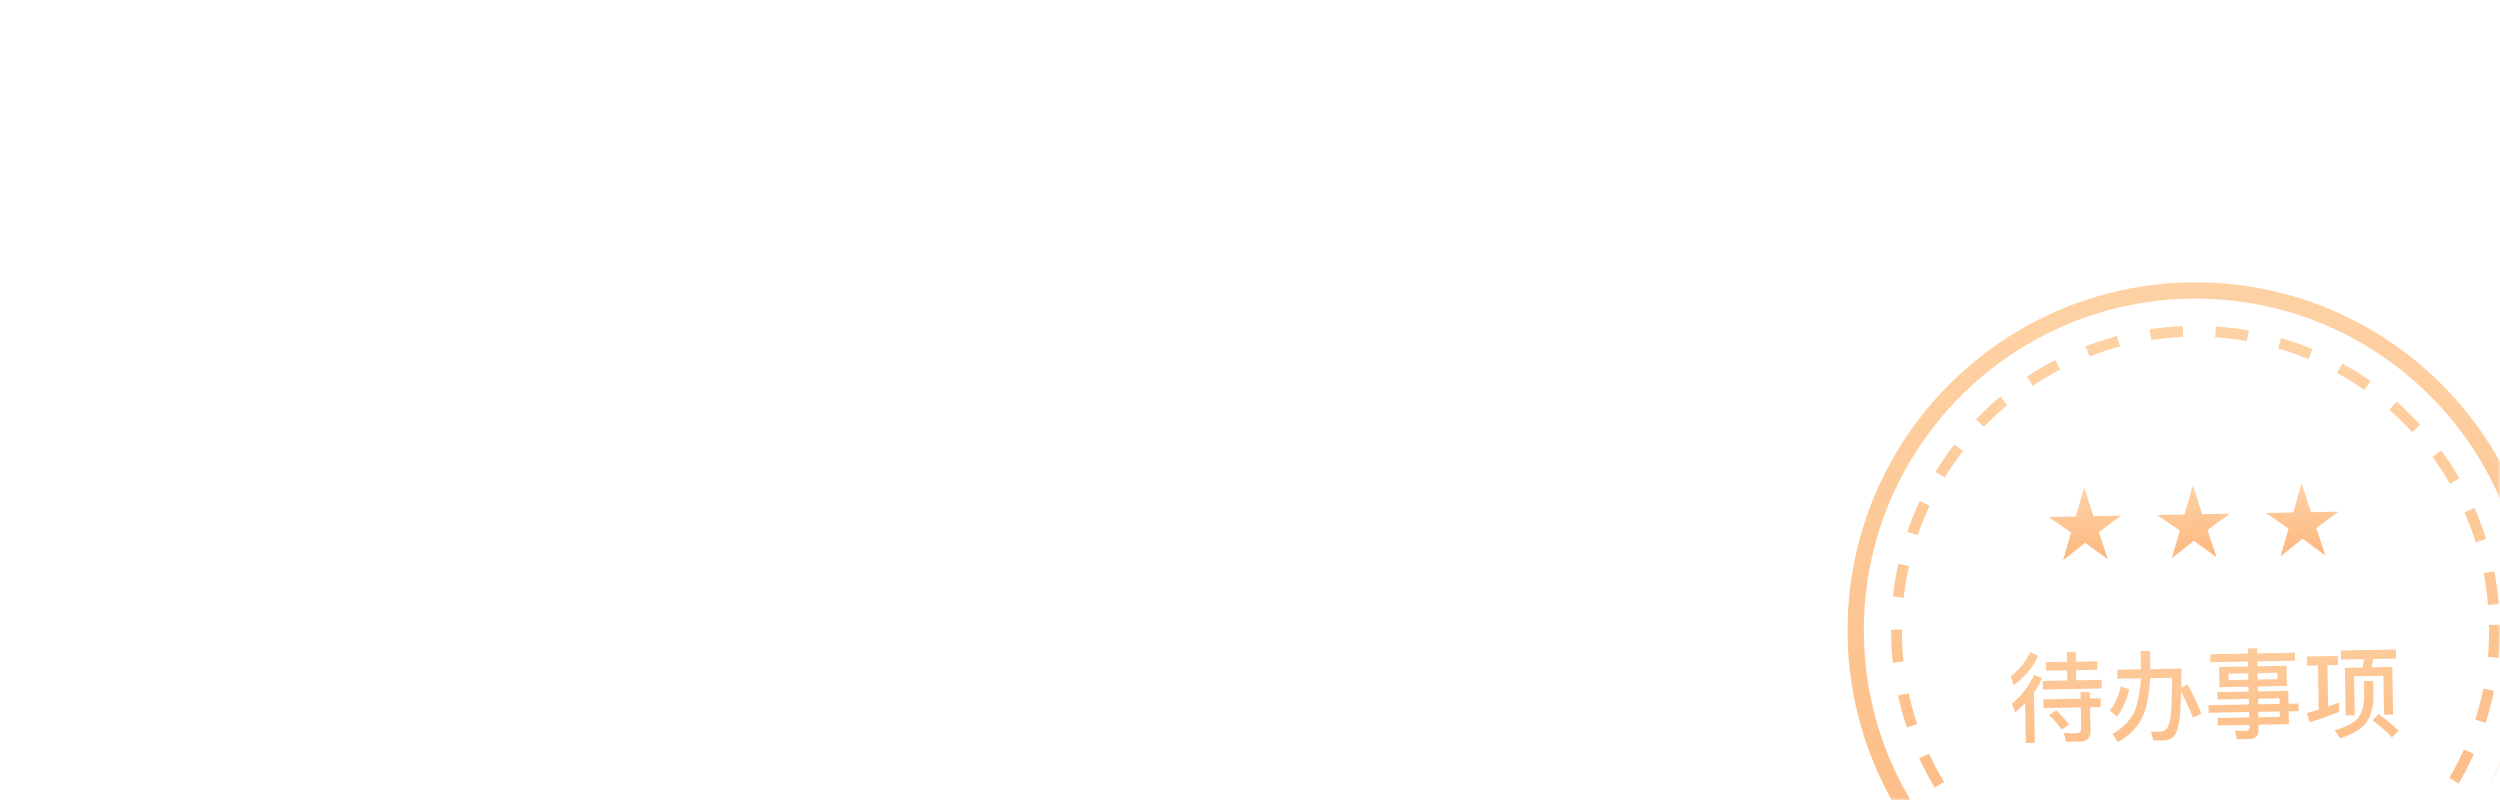 <svg width="575" height="184" fill="none" xmlns="http://www.w3.org/2000/svg"><mask id="a" maskUnits="userSpaceOnUse" x="0" y="0" width="575" height="184"><path d="M0 12C0 5.373 5.373 0 12 0h551c6.627 0 12 5.373 12 12v160c0 6.627-5.373 12-12 12H12c-6.627 0-12-5.373-12-12V12z" fill="#fff"/></mask><g opacity=".65" mask="url(#a)"><path d="M481.503 118.716l-2.147-6.631-1.904 6.705-6.31.115 5.218 3.582-1.843 6.362 5.072-4.003 5.222 3.815-2.074-6.29 5.076-3.77-6.31.115z" fill="url(#paint0_linear)"/><path d="M506.509 118.26l-2.148-6.631-1.903 6.705-6.31.115 5.218 3.582-1.843 6.362 5.071-4.003 5.223 3.815-2.074-6.291 5.075-3.769-6.309.115z" fill="url(#paint1_linear)"/><path d="M531.514 117.804l-2.147-6.632-1.904 6.705-6.309.116 5.218 3.581-1.844 6.363 5.072-4.003 5.222 3.815-2.074-6.291 5.076-3.77-6.31.116z" fill="url(#paint2_linear)"/><path d="M466.917 149.973c-.956 2.119-2.436 3.999-4.44 5.618l.647 2.045c2.675-2.038 4.577-4.333 5.661-6.839l-1.868-.824zm.908 5.204c-1.084 2.506-2.761 4.729-5.031 6.646l.647 2.022a29.714 29.714 0 002.335-2.099l.166 9.128 2.056-.038-.209-11.477a17.529 17.529 0 001.882-3.357l-1.846-.825zm7.544-5.246l.041 2.282-4.857.089.036 1.966 4.857-.089.043 2.327-5.671.104.036 1.988 13.556-.247-.036-1.989-5.829.107-.043-2.327 4.903-.09-.036-1.966-4.903.09-.041-2.282-2.056.037zm-5.406 10.925l.037 2.011 8.585-.157.088 4.813c.013.722-.341 1.113-1.042 1.126a33.982 33.982 0 01-2.939-.082l.534 2.047 3.209-.059c1.604-.029 2.402-.88 2.371-2.552l-.097-5.332 2.463-.045-.037-2.01-2.463.045-.027-1.492-2.124.039.028 1.491-8.586.157zm2.984 2.522l-1.652 1.092c1.22 1.221 2.189 2.334 2.931 3.337l1.65-1.205c-.694-.914-1.663-1.981-2.929-3.224zm14.861-5.537c-.545 2.315-1.393 4.161-2.542 5.583l1.629 1.372c1.194-1.468 2.128-3.542 2.824-6.244l-1.911-.711zm4.531-8.106l.076 4.202-5.467.1.038 2.079 5.377-.098c-.129 2.872-.559 5.298-1.291 7.278-.91 2.186-2.639 4.026-5.189 5.496l1.209 1.854c2.664-1.405 4.573-3.338 5.703-5.822.997-2.301 1.576-5.25 1.737-8.846l5.038-.092c-.019 5.131-.184 8.501-.517 10.089-.356 1.499-1.088 2.28-2.195 2.301-.678.012-1.401.003-2.17-.029l.625 2.068 2.644-.048c1.15-.111 1.977-.624 2.479-1.582.502-1.004.855-2.728 1.036-5.172.067-1.267.131-2.76.19-4.433a59.427 59.427 0 012.709 6.007l1.948-.984a76.252 76.252 0 00-3.15-6.678l-1.478.75c.021-1.356.016-2.825.033-4.408l-7.14.131-.077-4.203-2.168.04zm18.057 3.671l.085 4.654 6.687-.122.021 1.13-7.23.132.031 1.672 7.229-.132.024 1.287-9.286.17.032 1.74 9.286-.17.022 1.243-7.252.132.031 1.717 7.253-.132.012.655c.008.475-.281.728-.823.738a23.992 23.992 0 01-2.511-.112l.489 2.025 2.779-.051c1.491-.027 2.224-.741 2.199-2.142l-.022-1.152 7.004-.128-.054-2.959 2.282-.042-.031-1.74-2.282.042-.054-2.96-7.004.128-.021-1.13 6.688-.122-.085-4.654-6.688.122-.02-1.13 8.675-.158-.033-1.83-8.676.158-.021-1.175-2.124.039.021 1.175-8.675.158.033 1.83 8.676-.158.02 1.13-6.687.122zm13.431 2.806l-4.564.083-.027-1.468 4.564-.084.027 1.469zm-6.688.122l-4.564.083-.027-1.468 4.564-.084.027 1.469zm2.204 4.367l4.948-.09.024 1.287-4.948.091-.024-1.288zm5.003 2.937l.023 1.243-4.948.09-.023-1.243 4.948-.09zm8.78-10.602l.185 10.19c-.899.265-1.821.53-2.765.774l.671 2.112c2.563-.748 4.831-1.557 6.804-2.407l-.039-2.146c-.808.331-1.638.662-2.514.972l-.173-9.534 2.44-.045-.038-2.078-7.117.129.038 2.079 2.508-.046zm5.271-3.418l.038 2.078 5.287-.096a13.934 13.934 0 01-.372 1.928l-4.021.073.199 10.935 2.056-.037-.163-8.947 6.755-.123.163 8.947 2.079-.038-.199-10.936-4.745.087c.124-.612.248-1.248.349-1.927l5.264-.096-.038-2.079-12.652.231zm8.652 14.646l-1.398 1.404c1.924 1.411 3.417 2.717 4.479 3.941l1.508-1.564c-1.243-1.243-2.757-2.504-4.589-3.781zm-3.371-7.623l.072 3.954c-.056 1.854-.548 3.377-1.431 4.568-.929 1.102-2.72 2.039-5.327 2.81l1.208 1.808c2.697-.817 4.621-1.892 5.794-3.269 1.193-1.514 1.834-3.514 1.903-5.957l-.072-3.953-2.147.039z" fill="url(#paint3_linear)"/><circle cx="504.969" cy="144.969" r="68.777" transform="rotate(-1.045 504.969 144.969)" stroke="url(#paint4_linear)" stroke-width="2.501" stroke-dasharray="7.5 7.5"/><circle cx="504.97" cy="144.969" r="78.156" transform="rotate(-1.045 504.97 144.969)" stroke="url(#paint5_linear)" stroke-width="3.751"/></g><defs><linearGradient id="paint0_linear" x1="479.356" y1="112.085" x2="479.66" y2="128.755" gradientUnits="userSpaceOnUse"><stop stop-color="#FDBA74"/><stop offset="1" stop-color="#FB923C"/></linearGradient><linearGradient id="paint1_linear" x1="504.361" y1="111.629" x2="504.666" y2="128.299" gradientUnits="userSpaceOnUse"><stop stop-color="#FDBA74"/><stop offset="1" stop-color="#FB923C"/></linearGradient><linearGradient id="paint2_linear" x1="529.367" y1="111.172" x2="529.671" y2="127.843" gradientUnits="userSpaceOnUse"><stop stop-color="#FDBA74"/><stop offset="1" stop-color="#FB923C"/></linearGradient><linearGradient id="paint3_linear" x1="506.51" y1="134.936" x2="507.423" y2="184.947" gradientUnits="userSpaceOnUse"><stop stop-color="#FDBA74"/><stop offset="1" stop-color="#FB923C"/></linearGradient><linearGradient id="paint4_linear" x1="504.969" y1="74.942" x2="504.969" y2="214.997" gradientUnits="userSpaceOnUse"><stop stop-color="#FDBA74"/><stop offset="1" stop-color="#FB923C"/></linearGradient><linearGradient id="paint5_linear" x1="504.97" y1="64.938" x2="504.97" y2="225.001" gradientUnits="userSpaceOnUse"><stop stop-color="#FDBA74"/><stop offset="1" stop-color="#FB923C"/></linearGradient></defs></svg>

